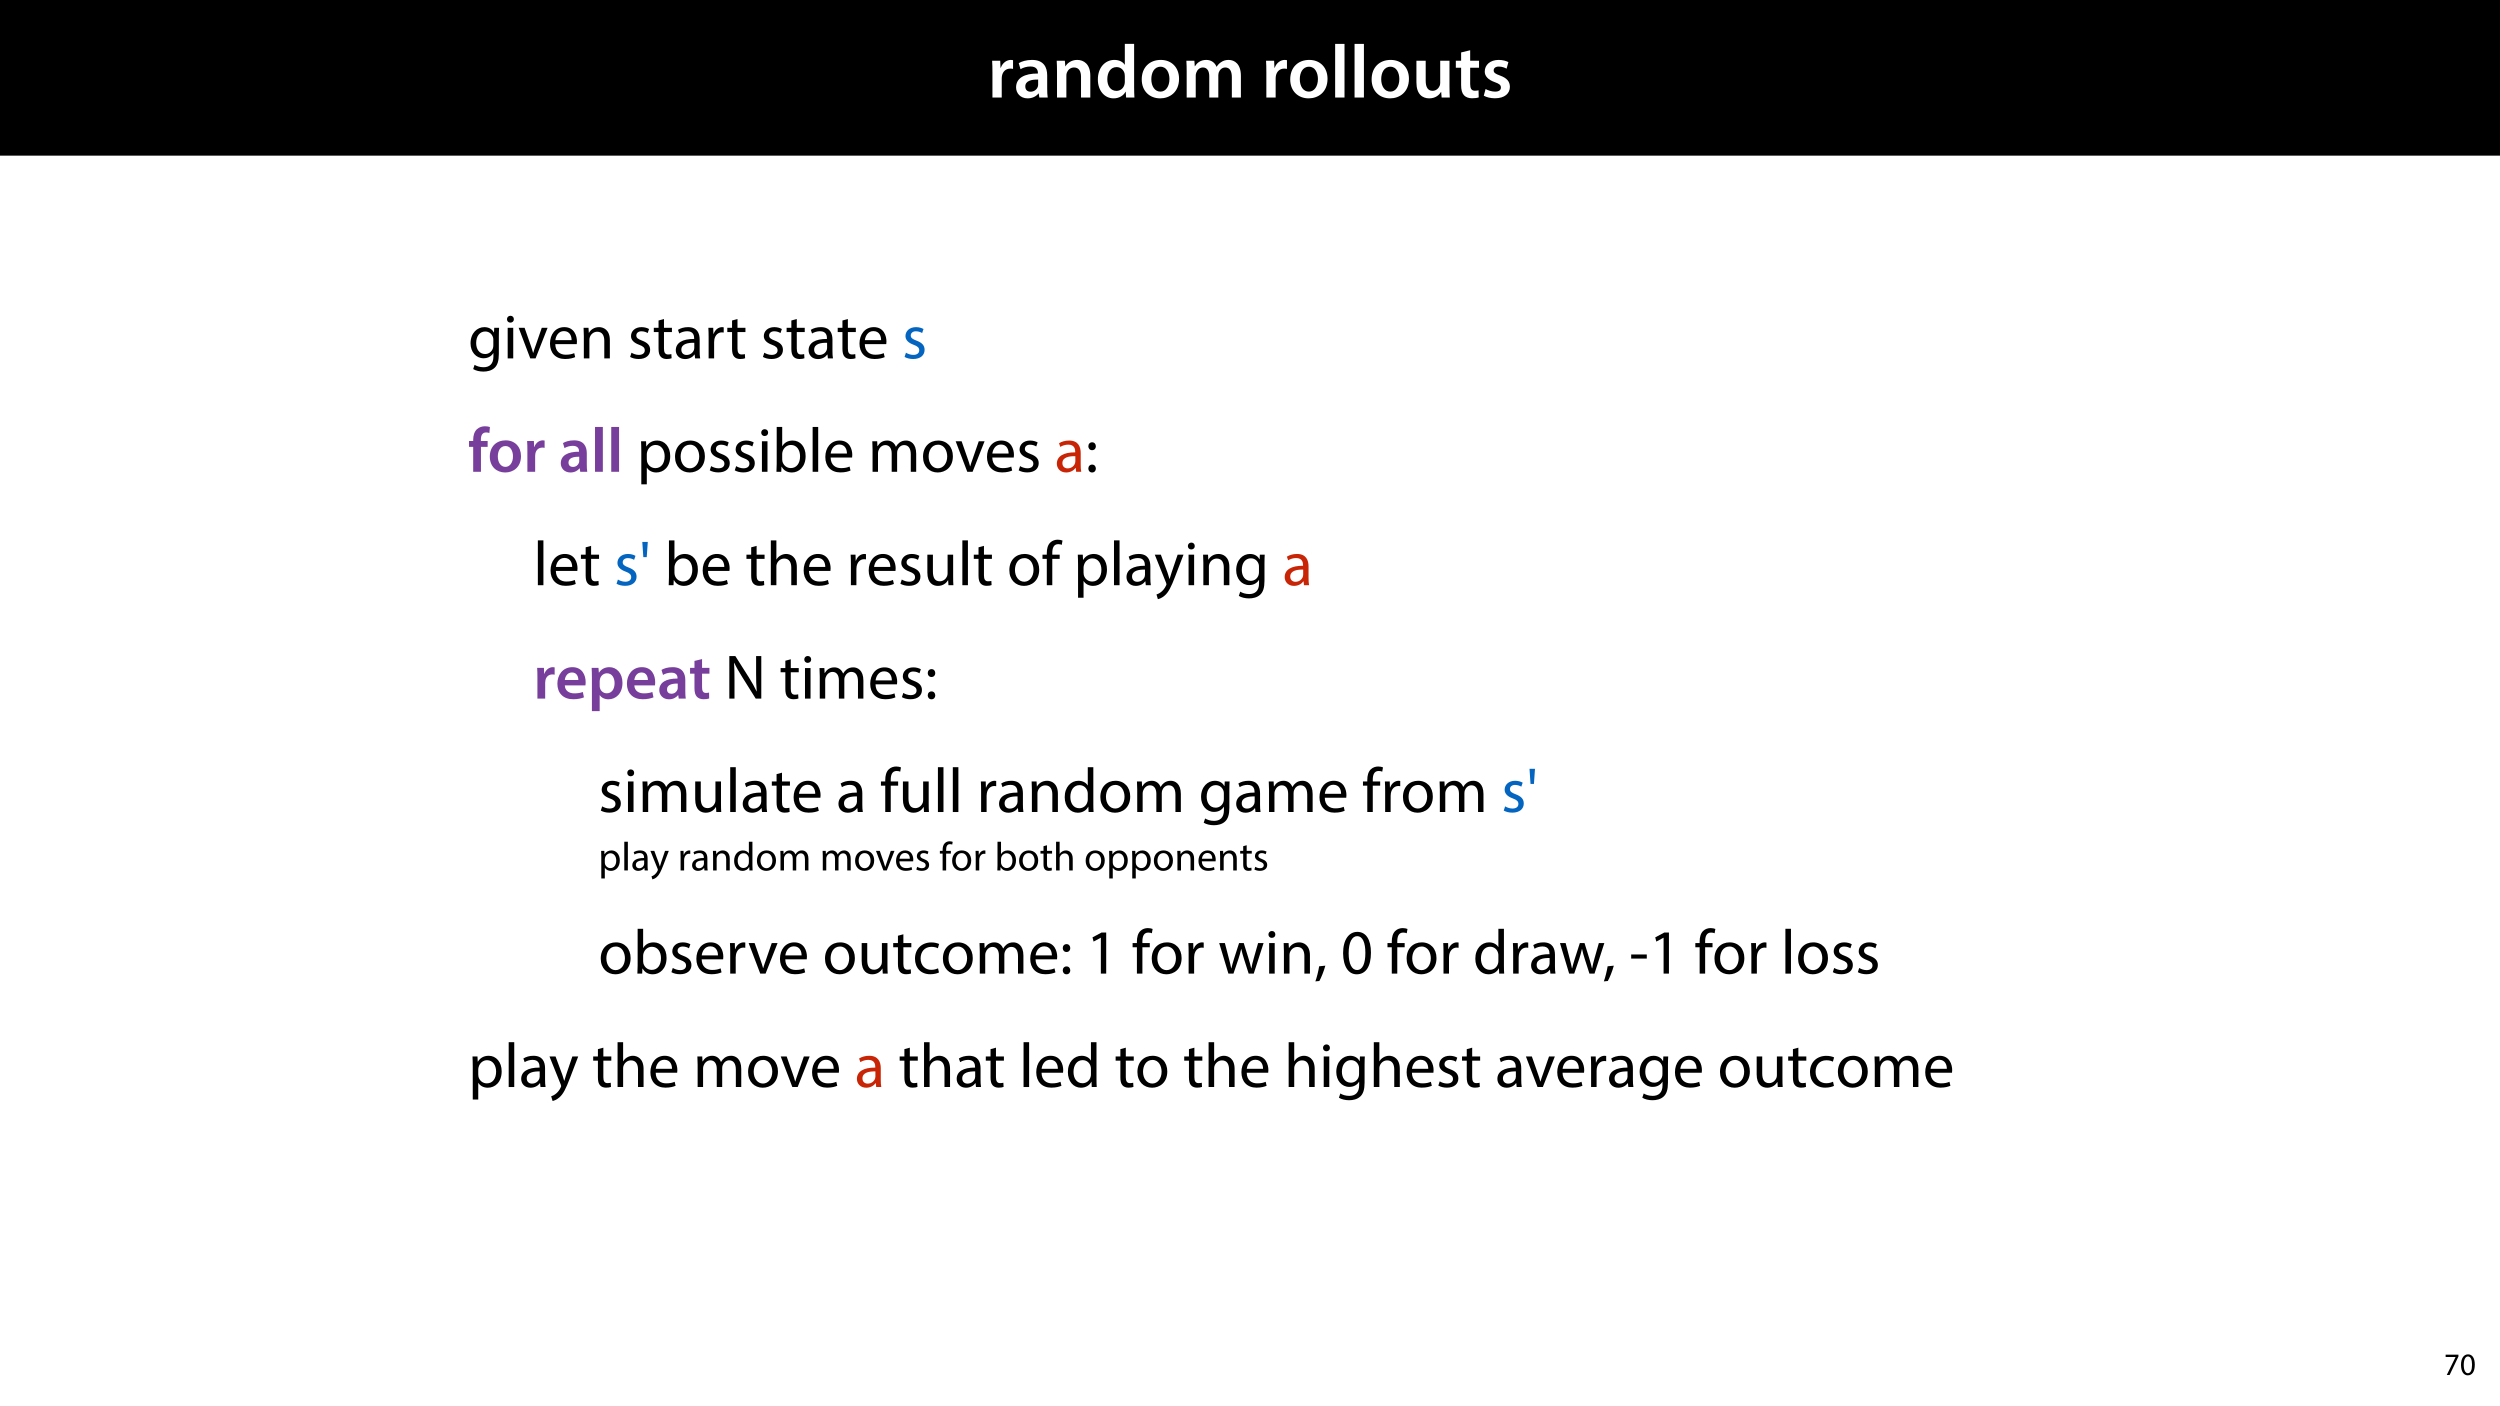 <?xml version="1.0" encoding="UTF-8"?>
<svg xmlns="http://www.w3.org/2000/svg" xmlns:xlink="http://www.w3.org/1999/xlink" width="1920pt" height="1080pt" viewBox="0 0 1920 1080" version="1.1">
<defs>
<g>
<symbol overflow="visible" id="glyph0-0">
<path style="stroke:none;" d="M 0 0 L 29 0 L 29 -40.594 L 0 -40.594 Z M 14.5 -22.906 L 4.641 -37.703 L 24.359 -37.703 Z M 16.234 -20.297 L 26.094 -35.094 L 26.094 -5.516 Z M 4.641 -2.906 L 14.5 -17.688 L 24.359 -2.906 Z M 2.906 -35.094 L 12.766 -20.297 L 2.906 -5.516 Z M 2.906 -35.094 "/>
</symbol>
<symbol overflow="visible" id="glyph0-1">
<path style="stroke:none;" d="M 3.828 0 L 10.969 0 L 10.969 -14.609 C 10.969 -15.422 11.078 -16.188 11.188 -16.812 C 11.828 -20.016 14.156 -22.219 17.578 -22.219 C 18.438 -22.219 19.078 -22.094 19.656 -21.984 L 19.656 -28.703 C 19.078 -28.828 18.672 -28.891 17.984 -28.891 C 14.969 -28.891 11.656 -26.859 10.266 -22.859 L 10.031 -22.859 L 9.797 -28.25 L 3.594 -28.25 C 3.766 -25.688 3.828 -22.969 3.828 -19.141 Z M 3.828 0 "/>
</symbol>
<symbol overflow="visible" id="glyph0-2">
<path style="stroke:none;" d="M 26.156 0 C 25.875 -1.734 25.75 -4.234 25.75 -6.781 L 25.75 -17 C 25.75 -23.141 23.141 -28.891 14.094 -28.891 C 9.625 -28.891 5.969 -27.672 3.891 -26.391 L 5.281 -21.75 C 7.188 -22.969 10.094 -23.844 12.875 -23.844 C 17.859 -23.844 18.625 -20.766 18.625 -18.906 L 18.625 -18.438 C 8.172 -18.5 1.859 -14.906 1.859 -7.766 C 1.859 -3.484 5.047 0.641 10.734 0.641 C 14.391 0.641 17.344 -0.922 19.078 -3.125 L 19.25 -3.125 L 19.719 0 Z M 18.797 -9.922 C 18.797 -9.453 18.734 -8.875 18.562 -8.359 C 17.922 -6.328 15.828 -4.469 12.984 -4.469 C 10.734 -4.469 8.938 -5.734 8.938 -8.531 C 8.938 -12.812 13.75 -13.922 18.797 -13.797 Z M 18.797 -9.922 "/>
</symbol>
<symbol overflow="visible" id="glyph0-3">
<path style="stroke:none;" d="M 3.828 0 L 11.016 0 L 11.016 -16.594 C 11.016 -17.406 11.078 -18.266 11.312 -18.906 C 12.062 -21.047 14.031 -23.078 16.875 -23.078 C 20.766 -23.078 22.266 -20.016 22.266 -15.953 L 22.266 0 L 29.406 0 L 29.406 -16.766 C 29.406 -25.688 24.297 -28.891 19.375 -28.891 C 14.672 -28.891 11.594 -26.219 10.375 -24.016 L 10.203 -24.016 L 9.859 -28.25 L 3.594 -28.25 C 3.766 -25.812 3.828 -23.078 3.828 -19.844 Z M 3.828 0 "/>
</symbol>
<symbol overflow="visible" id="glyph0-4">
<path style="stroke:none;" d="M 22.734 -41.188 L 22.734 -25.172 L 22.625 -25.172 C 21.344 -27.266 18.562 -28.891 14.672 -28.891 C 7.891 -28.891 1.969 -23.266 2.031 -13.797 C 2.031 -5.109 7.359 0.641 14.094 0.641 C 18.219 0.641 21.641 -1.328 23.312 -4.469 L 23.438 -4.469 L 23.719 0 L 30.109 0 C 29.984 -1.906 29.875 -5.047 29.875 -7.953 L 29.875 -41.188 Z M 22.734 -12.234 C 22.734 -11.484 22.672 -10.781 22.5 -10.156 C 21.812 -7.078 19.25 -5.109 16.359 -5.109 C 11.828 -5.109 9.281 -8.875 9.281 -14.031 C 9.281 -19.312 11.828 -23.375 16.406 -23.375 C 19.656 -23.375 21.922 -21.109 22.562 -18.328 C 22.672 -17.75 22.734 -17.047 22.734 -16.469 Z M 22.734 -12.234 "/>
</symbol>
<symbol overflow="visible" id="glyph0-5">
<path style="stroke:none;" d="M 16.641 -28.891 C 8.125 -28.891 2.031 -23.203 2.031 -13.922 C 2.031 -4.875 8.172 0.641 16.188 0.641 C 23.375 0.641 30.688 -4 30.688 -14.391 C 30.688 -22.969 25.062 -28.891 16.641 -28.891 Z M 16.469 -23.656 C 21.344 -23.656 23.312 -18.625 23.312 -14.203 C 23.312 -8.531 20.469 -4.531 16.406 -4.531 C 12.062 -4.531 9.391 -8.641 9.391 -14.094 C 9.391 -18.797 11.422 -23.656 16.469 -23.656 Z M 16.469 -23.656 "/>
</symbol>
<symbol overflow="visible" id="glyph0-6">
<path style="stroke:none;" d="M 3.828 0 L 10.781 0 L 10.781 -16.703 C 10.781 -17.516 10.906 -18.328 11.188 -19.031 C 11.828 -21 13.625 -23.078 16.297 -23.078 C 19.609 -23.078 21.172 -20.297 21.172 -16.359 L 21.172 0 L 28.125 0 L 28.125 -16.938 C 28.125 -17.75 28.297 -18.625 28.484 -19.312 C 29.234 -21.344 31.031 -23.078 33.469 -23.078 C 36.891 -23.078 38.516 -20.297 38.516 -15.609 L 38.516 0 L 45.469 0 L 45.469 -16.641 C 45.469 -25.688 40.719 -28.891 36.016 -28.891 C 33.703 -28.891 31.906 -28.297 30.328 -27.203 C 29 -26.391 27.844 -25.234 26.859 -23.656 L 26.734 -23.656 C 25.516 -26.797 22.625 -28.891 18.906 -28.891 C 14.156 -28.891 11.594 -26.281 10.203 -24.062 L 10.031 -24.062 L 9.75 -28.25 L 3.594 -28.25 C 3.766 -25.812 3.828 -23.078 3.828 -19.844 Z M 3.828 0 "/>
</symbol>
<symbol overflow="visible" id="glyph0-7">
<path style="stroke:none;" d=""/>
</symbol>
<symbol overflow="visible" id="glyph0-8">
<path style="stroke:none;" d="M 3.828 0 L 11.016 0 L 11.016 -41.188 L 3.828 -41.188 Z M 3.828 0 "/>
</symbol>
<symbol overflow="visible" id="glyph0-9">
<path style="stroke:none;" d="M 29.109 -28.25 L 21.984 -28.25 L 21.984 -11.188 C 21.984 -10.375 21.812 -9.625 21.578 -8.984 C 20.828 -7.188 18.969 -5.156 16.125 -5.156 C 12.359 -5.156 10.844 -8.172 10.844 -12.875 L 10.844 -28.25 L 3.719 -28.25 L 3.719 -11.656 C 3.719 -2.438 8.406 0.641 13.578 0.641 C 18.625 0.641 21.406 -2.266 22.625 -4.297 L 22.734 -4.297 L 23.078 0 L 29.344 0 C 29.234 -2.312 29.109 -5.109 29.109 -8.469 Z M 29.109 -28.25 "/>
</symbol>
<symbol overflow="visible" id="glyph0-10">
<path style="stroke:none;" d="M 5.047 -34.625 L 5.047 -28.25 L 0.984 -28.25 L 0.984 -22.906 L 5.047 -22.906 L 5.047 -9.625 C 5.047 -5.922 5.734 -3.359 7.25 -1.734 C 8.578 -0.297 10.781 0.578 13.391 0.578 C 15.656 0.578 17.516 0.297 18.562 -0.109 L 18.438 -5.562 C 17.812 -5.391 16.875 -5.219 15.656 -5.219 C 12.938 -5.219 12 -7.016 12 -10.438 L 12 -22.906 L 18.797 -22.906 L 18.797 -28.25 L 12 -28.25 L 12 -36.312 Z M 5.047 -34.625 "/>
</symbol>
<symbol overflow="visible" id="glyph0-11">
<path style="stroke:none;" d="M 2.094 -1.391 C 4.172 -0.234 7.25 0.578 10.672 0.578 C 18.156 0.578 22.156 -3.125 22.156 -8.234 C 22.094 -12.406 19.719 -15.016 14.609 -16.875 C 11.016 -18.156 9.688 -19.031 9.688 -20.828 C 9.688 -22.562 11.078 -23.781 13.625 -23.781 C 16.125 -23.781 18.391 -22.859 19.609 -22.156 L 21 -27.203 C 19.375 -28.078 16.641 -28.891 13.516 -28.891 C 6.953 -28.891 2.844 -25 2.844 -20.016 C 2.781 -16.703 5.109 -13.688 10.609 -11.781 C 14.094 -10.562 15.25 -9.562 15.25 -7.656 C 15.25 -5.797 13.859 -4.531 10.734 -4.531 C 8.172 -4.531 5.109 -5.562 3.484 -6.547 Z M 2.094 -1.391 "/>
</symbol>
<symbol overflow="visible" id="glyph1-0">
<path style="stroke:none;" d="M 0 0 L 24.25 0 L 24.25 -33.953 L 0 -33.953 Z M 12.125 -19.156 L 3.875 -31.531 L 20.375 -31.531 Z M 13.578 -16.969 L 21.828 -29.344 L 21.828 -4.609 Z M 3.875 -2.422 L 12.125 -14.797 L 20.375 -2.422 Z M 2.422 -29.344 L 10.672 -16.969 L 2.422 -4.609 Z M 2.422 -29.344 "/>
</symbol>
<symbol overflow="visible" id="glyph1-1">
<path style="stroke:none;" d="M 20.031 -23.469 L 19.844 -19.938 L 19.734 -19.938 C 18.719 -21.875 16.484 -24 12.422 -24 C 7.031 -24 1.844 -19.5 1.844 -11.547 C 1.844 -5.047 6.016 -0.094 11.828 -0.094 C 15.469 -0.094 18 -1.844 19.297 -4.031 L 19.406 -4.031 L 19.406 -1.406 C 19.406 4.516 16.203 6.797 11.828 6.797 C 8.922 6.797 6.5 5.922 4.953 4.953 L 3.875 8.203 C 5.766 9.453 8.875 10.141 11.688 10.141 C 14.641 10.141 17.938 9.453 20.219 7.328 C 22.5 5.281 23.578 1.984 23.578 -3.391 L 23.578 -17.031 C 23.578 -19.891 23.672 -21.781 23.766 -23.469 Z M 19.344 -9.984 C 19.344 -9.266 19.25 -8.438 19.016 -7.719 C 18.094 -5 15.719 -3.344 13.094 -3.344 C 8.484 -3.344 6.156 -7.172 6.156 -11.781 C 6.156 -17.219 9.062 -20.656 13.141 -20.656 C 16.25 -20.656 18.328 -18.625 19.109 -16.156 C 19.297 -15.562 19.344 -14.938 19.344 -14.203 Z M 19.344 -9.984 "/>
</symbol>
<symbol overflow="visible" id="glyph1-2">
<path style="stroke:none;" d="M 7.812 0 L 7.812 -23.469 L 3.547 -23.469 L 3.547 0 Z M 5.672 -32.734 C 4.125 -32.734 3 -31.578 3 -30.062 C 3 -28.609 4.078 -27.453 5.578 -27.453 C 7.281 -27.453 8.344 -28.609 8.297 -30.062 C 8.297 -31.578 7.281 -32.734 5.672 -32.734 Z M 5.672 -32.734 "/>
</symbol>
<symbol overflow="visible" id="glyph1-3">
<path style="stroke:none;" d="M 0.625 -23.469 L 9.547 0 L 13.625 0 L 22.844 -23.469 L 18.375 -23.469 L 13.828 -10.281 C 13.047 -8.141 12.375 -6.203 11.828 -4.266 L 11.688 -4.266 C 11.203 -6.203 10.578 -8.141 9.797 -10.281 L 5.188 -23.469 Z M 0.625 -23.469 "/>
</symbol>
<symbol overflow="visible" id="glyph1-4">
<path style="stroke:none;" d="M 22.406 -10.969 C 22.453 -11.391 22.547 -12.078 22.547 -12.953 C 22.547 -17.266 20.516 -24 12.859 -24 C 6.016 -24 1.844 -18.438 1.844 -11.344 C 1.844 -4.266 6.156 0.484 13.391 0.484 C 17.125 0.484 19.688 -0.297 21.188 -0.969 L 20.469 -4.031 C 18.859 -3.344 17.031 -2.812 13.969 -2.812 C 9.703 -2.812 6.016 -5.188 5.922 -10.969 Z M 5.969 -14.016 C 6.312 -16.969 8.203 -20.953 12.516 -20.953 C 17.312 -20.953 18.484 -16.734 18.438 -14.016 Z M 5.969 -14.016 "/>
</symbol>
<symbol overflow="visible" id="glyph1-5">
<path style="stroke:none;" d="M 3.547 0 L 7.812 0 L 7.812 -14.109 C 7.812 -14.844 7.906 -15.562 8.094 -16.109 C 8.828 -18.484 11.016 -20.469 13.828 -20.469 C 17.844 -20.469 19.25 -17.312 19.25 -13.531 L 19.25 0 L 23.516 0 L 23.516 -14.016 C 23.516 -22.062 18.484 -24 15.234 -24 C 11.344 -24 8.641 -21.828 7.469 -19.594 L 7.375 -19.594 L 7.125 -23.469 L 3.344 -23.469 C 3.484 -21.531 3.547 -19.547 3.547 -17.125 Z M 3.547 0 "/>
</symbol>
<symbol overflow="visible" id="glyph1-6">
<path style="stroke:none;" d=""/>
</symbol>
<symbol overflow="visible" id="glyph1-7">
<path style="stroke:none;" d="M 1.891 -1.109 C 3.547 -0.141 5.922 0.484 8.484 0.484 C 14.062 0.484 17.266 -2.422 17.266 -6.547 C 17.266 -10.047 15.188 -12.078 11.109 -13.625 C 8.047 -14.797 6.641 -15.672 6.641 -17.609 C 6.641 -19.344 8.047 -20.812 10.578 -20.812 C 12.75 -20.812 14.453 -20.031 15.375 -19.453 L 16.438 -22.547 C 15.125 -23.328 13.047 -24 10.672 -24 C 5.625 -24 2.578 -20.906 2.578 -17.125 C 2.578 -14.312 4.562 -11.984 8.781 -10.469 C 11.938 -9.312 13.141 -8.203 13.141 -6.156 C 13.141 -4.219 11.688 -2.672 8.578 -2.672 C 6.453 -2.672 4.219 -3.547 2.953 -4.359 Z M 1.891 -1.109 "/>
</symbol>
<symbol overflow="visible" id="glyph1-8">
<path style="stroke:none;" d="M 4.516 -29.094 L 4.516 -23.469 L 0.875 -23.469 L 0.875 -20.219 L 4.516 -20.219 L 4.516 -7.422 C 4.516 -4.656 4.953 -2.578 6.156 -1.312 C 7.172 -0.141 8.781 0.484 10.766 0.484 C 12.422 0.484 13.719 0.25 14.547 -0.094 L 14.359 -3.297 C 13.828 -3.156 13 -3 11.875 -3 C 9.5 -3 8.688 -4.656 8.688 -7.562 L 8.688 -20.219 L 14.797 -20.219 L 14.797 -23.469 L 8.688 -23.469 L 8.688 -30.219 Z M 4.516 -29.094 "/>
</symbol>
<symbol overflow="visible" id="glyph1-9">
<path style="stroke:none;" d="M 20.422 0 C 20.125 -1.594 20.031 -3.594 20.031 -5.625 L 20.031 -14.406 C 20.031 -19.109 18.281 -24 11.109 -24 C 8.141 -24 5.328 -23.188 3.391 -21.922 L 4.359 -19.109 C 6.016 -20.172 8.297 -20.859 10.469 -20.859 C 15.281 -20.859 15.812 -17.359 15.812 -15.422 L 15.812 -14.938 C 6.734 -14.984 1.703 -11.875 1.703 -6.203 C 1.703 -2.812 4.125 0.531 8.875 0.531 C 12.219 0.531 14.75 -1.109 16.047 -2.953 L 16.203 -2.953 L 16.531 0 Z M 15.906 -7.906 C 15.906 -7.469 15.812 -6.984 15.672 -6.547 C 14.984 -4.562 13.047 -2.625 9.984 -2.625 C 7.812 -2.625 5.969 -3.922 5.969 -6.688 C 5.969 -11.25 11.25 -12.078 15.906 -11.984 Z M 15.906 -7.906 "/>
</symbol>
<symbol overflow="visible" id="glyph1-10">
<path style="stroke:none;" d="M 3.547 0 L 7.766 0 L 7.766 -12.516 C 7.766 -13.234 7.859 -13.922 7.953 -14.5 C 8.531 -17.703 10.672 -19.984 13.672 -19.984 C 14.266 -19.984 14.703 -19.938 15.125 -19.844 L 15.125 -23.859 C 14.75 -23.953 14.406 -24 13.922 -24 C 11.062 -24 8.484 -22.016 7.422 -18.859 L 7.219 -18.859 L 7.078 -23.469 L 3.344 -23.469 C 3.484 -21.297 3.547 -18.922 3.547 -16.156 Z M 3.547 0 "/>
</symbol>
<symbol overflow="visible" id="glyph1-11">
<path style="stroke:none;" d="M 3.547 9.609 L 7.766 9.609 L 7.766 -3.156 L 7.859 -3.156 C 9.266 -0.828 11.984 0.531 15.078 0.531 C 20.609 0.531 25.75 -3.641 25.75 -12.078 C 25.75 -19.203 21.484 -24 15.812 -24 C 11.984 -24 9.219 -22.312 7.469 -19.453 L 7.375 -19.453 L 7.172 -23.469 L 3.344 -23.469 C 3.438 -21.25 3.547 -18.812 3.547 -15.812 Z M 7.766 -13.578 C 7.766 -14.156 7.906 -14.797 8.047 -15.328 C 8.875 -18.531 11.594 -20.609 14.5 -20.609 C 19.016 -20.609 21.484 -16.594 21.484 -11.875 C 21.484 -6.5 18.859 -2.812 14.359 -2.812 C 11.297 -2.812 8.734 -4.844 7.953 -7.812 C 7.859 -8.344 7.766 -8.922 7.766 -9.547 Z M 7.766 -13.578 "/>
</symbol>
<symbol overflow="visible" id="glyph1-12">
<path style="stroke:none;" d="M 13.484 -24 C 6.984 -24 1.844 -19.406 1.844 -11.547 C 1.844 -4.125 6.734 0.531 13.094 0.531 C 18.766 0.531 24.781 -3.25 24.781 -11.938 C 24.781 -19.109 20.219 -24 13.484 -24 Z M 13.391 -20.812 C 18.438 -20.812 20.422 -15.766 20.422 -11.781 C 20.422 -6.5 17.359 -2.672 13.281 -2.672 C 9.125 -2.672 6.156 -6.547 6.156 -11.688 C 6.156 -16.156 8.344 -20.812 13.391 -20.812 Z M 13.391 -20.812 "/>
</symbol>
<symbol overflow="visible" id="glyph1-13">
<path style="stroke:none;" d="M 7.031 0 L 7.219 -3.875 L 7.375 -3.875 C 9.125 -0.781 11.828 0.531 15.234 0.531 C 20.469 0.531 25.75 -3.641 25.75 -12.031 C 25.797 -19.156 21.672 -24 15.859 -24 C 12.078 -24 9.359 -22.312 7.859 -19.688 L 7.766 -19.688 L 7.766 -34.438 L 3.547 -34.438 L 3.547 -6.062 C 3.547 -3.984 3.438 -1.594 3.344 0 Z M 7.766 -13.625 C 7.766 -14.312 7.906 -14.891 8 -15.375 C 8.875 -18.625 11.594 -20.609 14.5 -20.609 C 19.062 -20.609 21.484 -16.594 21.484 -11.875 C 21.484 -6.5 18.812 -2.859 14.359 -2.859 C 11.25 -2.859 8.781 -4.906 7.953 -7.859 C 7.859 -8.344 7.766 -8.875 7.766 -9.406 Z M 7.766 -13.625 "/>
</symbol>
<symbol overflow="visible" id="glyph1-14">
<path style="stroke:none;" d="M 3.547 0 L 7.812 0 L 7.812 -34.438 L 3.547 -34.438 Z M 3.547 0 "/>
</symbol>
<symbol overflow="visible" id="glyph1-15">
<path style="stroke:none;" d="M 3.547 0 L 7.719 0 L 7.719 -14.156 C 7.719 -14.891 7.812 -15.609 8.047 -16.25 C 8.734 -18.375 10.672 -20.516 13.344 -20.516 C 16.594 -20.516 18.234 -17.797 18.234 -14.062 L 18.234 0 L 22.406 0 L 22.406 -14.5 C 22.406 -15.281 22.547 -16.047 22.75 -16.641 C 23.469 -18.719 25.359 -20.516 27.797 -20.516 C 31.234 -20.516 32.891 -17.797 32.891 -13.281 L 32.891 0 L 37.047 0 L 37.047 -13.828 C 37.047 -21.969 32.453 -24 29.344 -24 C 27.109 -24 25.562 -23.422 24.156 -22.359 C 23.188 -21.625 22.266 -20.609 21.531 -19.297 L 21.438 -19.297 C 20.422 -22.062 18 -24 14.797 -24 C 10.906 -24 8.734 -21.922 7.422 -19.688 L 7.281 -19.688 L 7.078 -23.469 L 3.344 -23.469 C 3.484 -21.531 3.547 -19.547 3.547 -17.125 Z M 3.547 0 "/>
</symbol>
<symbol overflow="visible" id="glyph1-16">
<path style="stroke:none;" d="M 5.391 -16.594 C 7.172 -16.594 8.297 -17.891 8.297 -19.594 C 8.25 -21.391 7.125 -22.656 5.438 -22.656 C 3.734 -22.656 2.516 -21.391 2.516 -19.594 C 2.516 -17.891 3.688 -16.594 5.391 -16.594 Z M 5.391 0.531 C 7.172 0.531 8.297 -0.781 8.297 -2.469 C 8.25 -4.266 7.125 -5.531 5.438 -5.531 C 3.734 -5.531 2.516 -4.266 2.516 -2.469 C 2.516 -0.781 3.688 0.531 5.391 0.531 Z M 5.391 0.531 "/>
</symbol>
<symbol overflow="visible" id="glyph1-17">
<path style="stroke:none;" d="M 2.469 -33.219 L 3.25 -21.578 L 5.875 -21.578 L 6.688 -33.219 Z M 2.469 -33.219 "/>
</symbol>
<symbol overflow="visible" id="glyph1-18">
<path style="stroke:none;" d="M 3.547 0 L 7.812 0 L 7.812 -14.156 C 7.812 -14.984 7.859 -15.609 8.094 -16.203 C 8.875 -18.531 11.062 -20.469 13.828 -20.469 C 17.844 -20.469 19.25 -17.266 19.25 -13.484 L 19.25 0 L 23.516 0 L 23.516 -13.969 C 23.516 -22.062 18.484 -24 15.328 -24 C 13.719 -24 12.219 -23.516 10.969 -22.797 C 9.656 -22.062 8.578 -21 7.906 -19.781 L 7.812 -19.781 L 7.812 -34.438 L 3.547 -34.438 Z M 3.547 0 "/>
</symbol>
<symbol overflow="visible" id="glyph1-19">
<path style="stroke:none;" d="M 23.188 -23.469 L 18.922 -23.469 L 18.922 -9.062 C 18.922 -8.297 18.766 -7.516 18.531 -6.891 C 17.75 -5 15.766 -3 12.906 -3 C 9.016 -3 7.656 -6.016 7.656 -10.469 L 7.656 -23.469 L 3.391 -23.469 L 3.391 -9.75 C 3.391 -1.5 7.812 0.531 11.5 0.531 C 15.672 0.531 18.141 -1.938 19.25 -3.828 L 19.344 -3.828 L 19.594 0 L 23.375 0 C 23.234 -1.844 23.188 -3.984 23.188 -6.406 Z M 23.188 -23.469 "/>
</symbol>
<symbol overflow="visible" id="glyph1-20">
<path style="stroke:none;" d="M 8.203 0 L 8.203 -20.219 L 13.875 -20.219 L 13.875 -23.469 L 8.203 -23.469 L 8.203 -24.734 C 8.203 -28.328 9.125 -31.531 12.75 -31.531 C 13.969 -31.531 14.844 -31.281 15.469 -30.984 L 16.047 -34.297 C 15.234 -34.625 13.922 -34.969 12.422 -34.969 C 10.422 -34.969 8.297 -34.344 6.688 -32.781 C 4.703 -30.891 3.984 -27.891 3.984 -24.594 L 3.984 -23.469 L 0.672 -23.469 L 0.672 -20.219 L 3.984 -20.219 L 3.984 0 Z M 8.203 0 "/>
</symbol>
<symbol overflow="visible" id="glyph1-21">
<path style="stroke:none;" d="M 0.438 -23.469 L 9.125 -1.844 C 9.312 -1.312 9.406 -0.969 9.406 -0.734 C 9.406 -0.484 9.266 -0.141 9.062 0.297 C 8.094 2.469 6.641 4.125 5.484 5.047 C 4.219 6.109 2.812 6.797 1.75 7.125 L 2.812 10.719 C 3.875 10.531 5.969 9.797 8.047 7.953 C 10.969 5.438 13.047 1.312 16.109 -6.734 L 22.5 -23.469 L 18 -23.469 L 13.344 -9.703 C 12.75 -8 12.266 -6.203 11.828 -4.797 L 11.734 -4.797 C 11.344 -6.203 10.766 -8.047 10.234 -9.609 L 5.094 -23.469 Z M 0.438 -23.469 "/>
</symbol>
<symbol overflow="visible" id="glyph1-22">
<path style="stroke:none;" d="M 7.656 0 L 7.656 -13.969 C 7.656 -19.406 7.562 -23.328 7.328 -27.453 L 7.469 -27.5 C 9.125 -23.953 11.297 -20.219 13.578 -16.594 L 23.953 0 L 28.234 0 L 28.234 -32.688 L 24.25 -32.688 L 24.25 -19.016 C 24.25 -13.922 24.344 -9.938 24.734 -5.578 L 24.641 -5.531 C 23.094 -8.875 21.188 -12.312 18.766 -16.156 L 8.297 -32.688 L 3.688 -32.688 L 3.688 0 Z M 7.656 0 "/>
</symbol>
<symbol overflow="visible" id="glyph1-23">
<path style="stroke:none;" d="M 19.547 -34.438 L 19.547 -20.422 L 19.453 -20.422 C 18.375 -22.312 15.953 -24 12.375 -24 C 6.641 -24 1.797 -19.203 1.844 -11.391 C 1.844 -4.266 6.203 0.531 11.875 0.531 C 15.719 0.531 18.578 -1.453 19.891 -4.078 L 19.984 -4.078 L 20.172 0 L 24 0 C 23.859 -1.594 23.812 -3.984 23.812 -6.062 L 23.812 -34.438 Z M 19.547 -9.844 C 19.547 -9.172 19.5 -8.578 19.344 -8 C 18.578 -4.797 15.953 -2.906 13.094 -2.906 C 8.484 -2.906 6.156 -6.844 6.156 -11.594 C 6.156 -16.781 8.781 -20.656 13.188 -20.656 C 16.391 -20.656 18.719 -18.438 19.344 -15.719 C 19.5 -15.188 19.547 -14.453 19.547 -13.922 Z M 19.547 -9.844 "/>
</symbol>
<symbol overflow="visible" id="glyph1-24">
<path style="stroke:none;" d="M 19.547 -4.078 C 18.328 -3.547 16.734 -2.906 14.312 -2.906 C 9.656 -2.906 6.156 -6.25 6.156 -11.688 C 6.156 -16.594 9.062 -20.562 14.453 -20.562 C 16.781 -20.562 18.375 -20.031 19.406 -19.453 L 20.375 -22.75 C 19.203 -23.328 16.969 -23.953 14.453 -23.953 C 6.797 -23.953 1.844 -18.719 1.844 -11.5 C 1.844 -4.312 6.453 0.484 13.531 0.484 C 16.688 0.484 19.156 -0.297 20.266 -0.875 Z M 19.547 -4.078 "/>
</symbol>
<symbol overflow="visible" id="glyph1-25">
<path style="stroke:none;" d="M 11.453 0 L 15.562 0 L 15.562 -31.531 L 11.938 -31.531 L 5.047 -27.844 L 5.875 -24.594 L 11.344 -27.547 L 11.453 -27.547 Z M 11.453 0 "/>
</symbol>
<symbol overflow="visible" id="glyph1-26">
<path style="stroke:none;" d="M 0.875 -23.469 L 7.953 0 L 11.828 0 L 15.609 -11.156 C 16.438 -13.672 17.172 -16.109 17.75 -18.922 L 17.844 -18.922 C 18.438 -16.156 19.109 -13.828 19.938 -11.203 L 23.516 0 L 27.406 0 L 34.969 -23.469 L 30.75 -23.469 L 27.406 -11.688 C 26.625 -8.922 26 -6.453 25.609 -4.078 L 25.469 -4.078 C 24.922 -6.453 24.25 -8.922 23.375 -11.734 L 19.734 -23.469 L 16.156 -23.469 L 12.312 -11.5 C 11.547 -8.969 10.766 -6.453 10.234 -4.078 L 10.094 -4.078 C 9.656 -6.5 9.016 -8.922 8.344 -11.547 L 5.234 -23.469 Z M 0.875 -23.469 "/>
</symbol>
<symbol overflow="visible" id="glyph1-27">
<path style="stroke:none;" d="M 3.828 5.672 C 5.188 3.391 7.328 -1.984 8.438 -6.109 L 3.688 -5.625 C 3.156 -2.078 1.844 3.109 0.781 5.969 Z M 3.828 5.672 "/>
</symbol>
<symbol overflow="visible" id="glyph1-28">
<path style="stroke:none;" d="M 12.703 -32.062 C 6.312 -32.062 1.75 -26.234 1.75 -15.672 C 1.844 -5.234 6.016 0.531 12.172 0.531 C 19.156 0.531 23.141 -5.391 23.141 -16.109 C 23.141 -26.141 19.344 -32.062 12.703 -32.062 Z M 12.469 -28.766 C 16.875 -28.766 18.859 -23.672 18.859 -15.906 C 18.859 -7.859 16.781 -2.766 12.422 -2.766 C 8.531 -2.766 6.016 -7.422 6.016 -15.609 C 6.016 -24.203 8.734 -28.766 12.469 -28.766 Z M 12.469 -28.766 "/>
</symbol>
<symbol overflow="visible" id="glyph1-29">
<path style="stroke:none;" d="M 1.453 -14.703 L 1.453 -11.547 L 13.438 -11.547 L 13.438 -14.703 Z M 1.453 -14.703 "/>
</symbol>
<symbol overflow="visible" id="glyph2-0">
<path style="stroke:none;" d="M 0 0 L 24.25 0 L 24.25 -33.953 L 0 -33.953 Z M 12.125 -19.156 L 3.875 -31.531 L 20.375 -31.531 Z M 13.578 -16.969 L 21.828 -29.344 L 21.828 -4.609 Z M 3.875 -2.422 L 12.125 -14.797 L 20.375 -2.422 Z M 2.422 -29.344 L 10.672 -16.969 L 2.422 -4.609 Z M 2.422 -29.344 "/>
</symbol>
<symbol overflow="visible" id="glyph2-1">
<path style="stroke:none;" d="M 9.844 0 L 9.844 -19.156 L 14.984 -19.156 L 14.984 -23.625 L 9.797 -23.625 L 9.797 -24.828 C 9.797 -27.734 10.812 -30.219 13.781 -30.219 C 14.844 -30.219 15.672 -30.016 16.297 -29.781 L 16.734 -34.391 C 15.766 -34.719 14.5 -34.969 12.906 -34.969 C 10.859 -34.969 8.484 -34.344 6.734 -32.688 C 4.703 -30.75 3.875 -27.688 3.875 -24.641 L 3.875 -23.625 L 0.672 -23.625 L 0.672 -19.156 L 3.875 -19.156 L 3.875 0 Z M 9.844 0 "/>
</symbol>
<symbol overflow="visible" id="glyph2-2">
<path style="stroke:none;" d="M 13.922 -24.156 C 6.797 -24.156 1.703 -19.406 1.703 -11.641 C 1.703 -4.078 6.844 0.531 13.531 0.531 C 19.547 0.531 25.656 -3.344 25.656 -12.031 C 25.656 -19.203 20.953 -24.156 13.922 -24.156 Z M 13.781 -19.781 C 17.844 -19.781 19.5 -15.562 19.5 -11.875 C 19.5 -7.125 17.125 -3.781 13.719 -3.781 C 10.094 -3.781 7.859 -7.219 7.859 -11.781 C 7.859 -15.719 9.547 -19.781 13.781 -19.781 Z M 13.781 -19.781 "/>
</symbol>
<symbol overflow="visible" id="glyph2-3">
<path style="stroke:none;" d="M 3.203 0 L 9.172 0 L 9.172 -12.219 C 9.172 -12.906 9.266 -13.531 9.359 -14.062 C 9.891 -16.734 11.828 -18.578 14.703 -18.578 C 15.422 -18.578 15.953 -18.484 16.438 -18.375 L 16.438 -24 C 15.953 -24.109 15.609 -24.156 15.031 -24.156 C 12.516 -24.156 9.75 -22.453 8.578 -19.109 L 8.391 -19.109 L 8.203 -23.625 L 3 -23.625 C 3.156 -21.484 3.203 -19.203 3.203 -16 Z M 3.203 0 "/>
</symbol>
<symbol overflow="visible" id="glyph2-4">
<path style="stroke:none;" d=""/>
</symbol>
<symbol overflow="visible" id="glyph2-5">
<path style="stroke:none;" d="M 21.875 0 C 21.625 -1.453 21.531 -3.547 21.531 -5.672 L 21.531 -14.203 C 21.531 -19.344 19.344 -24.156 11.781 -24.156 C 8.047 -24.156 5 -23.141 3.25 -22.062 L 4.406 -18.188 C 6.016 -19.203 8.438 -19.938 10.766 -19.938 C 14.938 -19.938 15.562 -17.359 15.562 -15.812 L 15.562 -15.422 C 6.844 -15.469 1.547 -12.469 1.547 -6.5 C 1.547 -2.906 4.219 0.531 8.969 0.531 C 12.031 0.531 14.5 -0.781 15.953 -2.625 L 16.109 -2.625 L 16.484 0 Z M 15.719 -8.297 C 15.719 -7.906 15.672 -7.422 15.516 -6.984 C 14.984 -5.281 13.234 -3.734 10.859 -3.734 C 8.969 -3.734 7.469 -4.797 7.469 -7.125 C 7.469 -10.719 11.5 -11.641 15.719 -11.547 Z M 15.719 -8.297 "/>
</symbol>
<symbol overflow="visible" id="glyph2-6">
<path style="stroke:none;" d="M 3.203 0 L 9.219 0 L 9.219 -34.438 L 3.203 -34.438 Z M 3.203 0 "/>
</symbol>
<symbol overflow="visible" id="glyph2-7">
<path style="stroke:none;" d="M 23.234 -10.141 C 23.328 -10.672 23.422 -11.547 23.422 -12.656 C 23.422 -17.844 20.906 -24.156 13.234 -24.156 C 5.672 -24.156 1.703 -18 1.703 -11.453 C 1.703 -4.219 6.203 0.484 13.875 0.484 C 17.266 0.484 20.078 -0.141 22.109 -0.969 L 21.25 -5.094 C 19.453 -4.406 17.453 -4.031 14.703 -4.031 C 10.906 -4.031 7.562 -5.875 7.422 -10.141 Z M 7.422 -14.312 C 7.656 -16.734 9.219 -20.078 12.906 -20.078 C 16.875 -20.078 17.844 -16.484 17.797 -14.312 Z M 7.422 -14.312 "/>
</symbol>
<symbol overflow="visible" id="glyph2-8">
<path style="stroke:none;" d="M 3.203 9.609 L 9.172 9.609 L 9.172 -2.625 L 9.266 -2.625 C 10.469 -0.734 12.953 0.531 15.906 0.531 C 21.297 0.531 26.672 -3.594 26.672 -12.125 C 26.672 -19.5 22.172 -24.156 16.734 -24.156 C 13.141 -24.156 10.375 -22.656 8.641 -19.984 L 8.531 -19.984 L 8.25 -23.625 L 3 -23.625 C 3.109 -21.391 3.203 -18.859 3.203 -15.766 Z M 9.172 -13.531 C 9.172 -14.016 9.266 -14.547 9.406 -15.031 C 9.984 -17.656 12.266 -19.453 14.75 -19.453 C 18.578 -19.453 20.609 -16.047 20.609 -11.875 C 20.609 -7.219 18.375 -4.078 14.594 -4.078 C 12.078 -4.078 9.938 -5.812 9.359 -8.25 C 9.219 -8.781 9.172 -9.312 9.172 -9.891 Z M 9.172 -13.531 "/>
</symbol>
<symbol overflow="visible" id="glyph2-9">
<path style="stroke:none;" d="M 4.219 -28.953 L 4.219 -23.625 L 0.828 -23.625 L 0.828 -19.156 L 4.219 -19.156 L 4.219 -8.047 C 4.219 -4.953 4.797 -2.812 6.062 -1.453 C 7.172 -0.25 9.016 0.484 11.203 0.484 C 13.094 0.484 14.641 0.25 15.516 -0.094 L 15.422 -4.656 C 14.891 -4.516 14.109 -4.359 13.094 -4.359 C 10.812 -4.359 10.047 -5.875 10.047 -8.734 L 10.047 -19.156 L 15.719 -19.156 L 15.719 -23.625 L 10.047 -23.625 L 10.047 -30.359 Z M 4.219 -28.953 "/>
</symbol>
<symbol overflow="visible" id="glyph3-0">
<path style="stroke:none;" d="M 0 0 L 15.516 0 L 15.516 -21.734 L 0 -21.734 Z M 7.766 -12.266 L 2.484 -20.188 L 13.047 -20.188 Z M 8.688 -10.859 L 13.969 -18.781 L 13.969 -2.953 Z M 2.484 -1.547 L 7.766 -9.469 L 13.047 -1.547 Z M 1.547 -18.781 L 6.828 -10.859 L 1.547 -2.953 Z M 1.547 -18.781 "/>
</symbol>
<symbol overflow="visible" id="glyph3-1">
<path style="stroke:none;" d="M 2.266 6.141 L 4.969 6.141 L 4.969 -2.016 L 5.031 -2.016 C 5.938 -0.531 7.672 0.344 9.656 0.344 C 13.188 0.344 16.484 -2.328 16.484 -7.734 C 16.484 -12.297 13.75 -15.375 10.125 -15.375 C 7.672 -15.375 5.906 -14.281 4.781 -12.453 L 4.719 -12.453 L 4.594 -15.031 L 2.141 -15.031 C 2.203 -13.594 2.266 -12.047 2.266 -10.125 Z M 4.969 -8.688 C 4.969 -9.062 5.062 -9.469 5.156 -9.812 C 5.688 -11.859 7.422 -13.188 9.281 -13.188 C 12.172 -13.188 13.75 -10.625 13.75 -7.609 C 13.75 -4.156 12.078 -1.797 9.188 -1.797 C 7.234 -1.797 5.594 -3.109 5.094 -5 C 5.031 -5.344 4.969 -5.719 4.969 -6.109 Z M 4.969 -8.688 "/>
</symbol>
<symbol overflow="visible" id="glyph3-2">
<path style="stroke:none;" d="M 2.266 0 L 5 0 L 5 -22.047 L 2.266 -22.047 Z M 2.266 0 "/>
</symbol>
<symbol overflow="visible" id="glyph3-3">
<path style="stroke:none;" d="M 13.078 0 C 12.891 -1.031 12.828 -2.297 12.828 -3.594 L 12.828 -9.219 C 12.828 -12.234 11.703 -15.375 7.109 -15.375 C 5.219 -15.375 3.422 -14.844 2.172 -14.031 L 2.797 -12.234 C 3.844 -12.922 5.312 -13.344 6.703 -13.344 C 9.781 -13.344 10.125 -11.109 10.125 -9.875 L 10.125 -9.562 C 4.312 -9.594 1.094 -7.609 1.094 -3.969 C 1.094 -1.797 2.641 0.344 5.688 0.344 C 7.828 0.344 9.438 -0.719 10.281 -1.891 L 10.375 -1.891 L 10.594 0 Z M 10.188 -5.062 C 10.188 -4.781 10.125 -4.469 10.031 -4.188 C 9.594 -2.922 8.359 -1.672 6.391 -1.672 C 5 -1.672 3.812 -2.516 3.812 -4.281 C 3.812 -7.203 7.203 -7.734 10.188 -7.672 Z M 10.188 -5.062 "/>
</symbol>
<symbol overflow="visible" id="glyph3-4">
<path style="stroke:none;" d="M 0.281 -15.031 L 5.844 -1.188 C 5.969 -0.844 6.016 -0.625 6.016 -0.469 C 6.016 -0.312 5.938 -0.094 5.812 0.188 C 5.188 1.578 4.25 2.641 3.516 3.234 C 2.703 3.906 1.797 4.344 1.125 4.562 L 1.797 6.859 C 2.484 6.734 3.812 6.266 5.156 5.094 C 7.016 3.484 8.359 0.844 10.312 -4.312 L 14.406 -15.031 L 11.516 -15.031 L 8.531 -6.203 C 8.172 -5.125 7.859 -3.969 7.578 -3.078 L 7.516 -3.078 C 7.266 -3.969 6.891 -5.156 6.547 -6.141 L 3.266 -15.031 Z M 0.281 -15.031 "/>
</symbol>
<symbol overflow="visible" id="glyph3-5">
<path style="stroke:none;" d=""/>
</symbol>
<symbol overflow="visible" id="glyph3-6">
<path style="stroke:none;" d="M 2.266 0 L 4.969 0 L 4.969 -8.016 C 4.969 -8.469 5.031 -8.906 5.094 -9.281 C 5.469 -11.328 6.828 -12.797 8.75 -12.797 C 9.125 -12.797 9.406 -12.766 9.688 -12.703 L 9.688 -15.281 C 9.438 -15.344 9.219 -15.375 8.906 -15.375 C 7.078 -15.375 5.438 -14.094 4.75 -12.078 L 4.625 -12.078 L 4.531 -15.031 L 2.141 -15.031 C 2.234 -13.625 2.266 -12.109 2.266 -10.344 Z M 2.266 0 "/>
</symbol>
<symbol overflow="visible" id="glyph3-7">
<path style="stroke:none;" d="M 2.266 0 L 5 0 L 5 -9.031 C 5 -9.5 5.062 -9.969 5.188 -10.312 C 5.656 -11.828 7.047 -13.109 8.844 -13.109 C 11.422 -13.109 12.328 -11.078 12.328 -8.656 L 12.328 0 L 15.062 0 L 15.062 -8.969 C 15.062 -14.125 11.828 -15.375 9.75 -15.375 C 7.266 -15.375 5.531 -13.969 4.781 -12.547 L 4.719 -12.547 L 4.562 -15.031 L 2.141 -15.031 C 2.234 -13.781 2.266 -12.516 2.266 -10.953 Z M 2.266 0 "/>
</symbol>
<symbol overflow="visible" id="glyph3-8">
<path style="stroke:none;" d="M 12.516 -22.047 L 12.516 -13.078 L 12.453 -13.078 C 11.766 -14.281 10.219 -15.375 7.922 -15.375 C 4.25 -15.375 1.156 -12.297 1.188 -7.297 C 1.188 -2.734 3.969 0.344 7.609 0.344 C 10.062 0.344 11.891 -0.938 12.734 -2.609 L 12.797 -2.609 L 12.922 0 L 15.375 0 C 15.281 -1.031 15.25 -2.547 15.25 -3.875 L 15.25 -22.047 Z M 12.516 -6.297 C 12.516 -5.875 12.484 -5.5 12.391 -5.125 C 11.891 -3.078 10.219 -1.859 8.375 -1.859 C 5.438 -1.859 3.938 -4.375 3.938 -7.422 C 3.938 -10.75 5.625 -13.219 8.438 -13.219 C 10.5 -13.219 11.984 -11.797 12.391 -10.062 C 12.484 -9.719 12.516 -9.25 12.516 -8.906 Z M 12.516 -6.297 "/>
</symbol>
<symbol overflow="visible" id="glyph3-9">
<path style="stroke:none;" d="M 8.625 -15.375 C 4.469 -15.375 1.188 -12.422 1.188 -7.391 C 1.188 -2.641 4.312 0.344 8.375 0.344 C 12.016 0.344 15.859 -2.078 15.859 -7.641 C 15.859 -12.234 12.953 -15.375 8.625 -15.375 Z M 8.562 -13.312 C 11.797 -13.312 13.078 -10.094 13.078 -7.547 C 13.078 -4.156 11.109 -1.703 8.5 -1.703 C 5.844 -1.703 3.938 -4.188 3.938 -7.484 C 3.938 -10.344 5.344 -13.312 8.562 -13.312 Z M 8.562 -13.312 "/>
</symbol>
<symbol overflow="visible" id="glyph3-10">
<path style="stroke:none;" d="M 2.266 0 L 4.938 0 L 4.938 -9.062 C 4.938 -9.531 5 -10 5.156 -10.406 C 5.594 -11.766 6.828 -13.141 8.531 -13.141 C 10.625 -13.141 11.672 -11.391 11.672 -9 L 11.672 0 L 14.344 0 L 14.344 -9.281 C 14.344 -9.781 14.438 -10.281 14.562 -10.656 C 15.031 -11.984 16.234 -13.141 17.797 -13.141 C 20 -13.141 21.047 -11.391 21.047 -8.5 L 21.047 0 L 23.719 0 L 23.719 -8.844 C 23.719 -14.062 20.766 -15.375 18.781 -15.375 C 17.359 -15.375 16.359 -15 15.469 -14.312 C 14.844 -13.844 14.25 -13.188 13.781 -12.359 L 13.719 -12.359 C 13.078 -14.125 11.516 -15.375 9.469 -15.375 C 6.984 -15.375 5.594 -14.031 4.75 -12.609 L 4.656 -12.609 L 4.531 -15.031 L 2.141 -15.031 C 2.234 -13.781 2.266 -12.516 2.266 -10.953 Z M 2.266 0 "/>
</symbol>
<symbol overflow="visible" id="glyph3-11">
<path style="stroke:none;" d="M 0.406 -15.031 L 6.109 0 L 8.719 0 L 14.625 -15.031 L 11.766 -15.031 L 8.844 -6.578 C 8.359 -5.219 7.922 -3.969 7.578 -2.734 L 7.484 -2.734 C 7.172 -3.969 6.766 -5.219 6.266 -6.578 L 3.328 -15.031 Z M 0.406 -15.031 "/>
</symbol>
<symbol overflow="visible" id="glyph3-12">
<path style="stroke:none;" d="M 14.344 -7.016 C 14.375 -7.297 14.438 -7.734 14.438 -8.297 C 14.438 -11.047 13.141 -15.375 8.234 -15.375 C 3.844 -15.375 1.188 -11.797 1.188 -7.266 C 1.188 -2.734 3.938 0.312 8.562 0.312 C 10.953 0.312 12.609 -0.188 13.562 -0.625 L 13.109 -2.578 C 12.078 -2.141 10.891 -1.797 8.938 -1.797 C 6.203 -1.797 3.844 -3.328 3.781 -7.016 Z M 3.812 -8.969 C 4.031 -10.859 5.25 -13.406 8.016 -13.406 C 11.078 -13.406 11.828 -10.719 11.797 -8.969 Z M 3.812 -8.969 "/>
</symbol>
<symbol overflow="visible" id="glyph3-13">
<path style="stroke:none;" d="M 1.203 -0.719 C 2.266 -0.094 3.781 0.312 5.438 0.312 C 9 0.312 11.047 -1.547 11.047 -4.188 C 11.047 -6.422 9.719 -7.734 7.109 -8.719 C 5.156 -9.469 4.25 -10.031 4.25 -11.266 C 4.25 -12.391 5.156 -13.312 6.766 -13.312 C 8.172 -13.312 9.25 -12.828 9.844 -12.453 L 10.531 -14.438 C 9.688 -14.938 8.359 -15.375 6.828 -15.375 C 3.594 -15.375 1.641 -13.375 1.641 -10.953 C 1.641 -9.156 2.922 -7.672 5.625 -6.703 C 7.641 -5.969 8.406 -5.25 8.406 -3.938 C 8.406 -2.703 7.484 -1.703 5.5 -1.703 C 4.125 -1.703 2.703 -2.266 1.891 -2.797 Z M 1.203 -0.719 "/>
</symbol>
<symbol overflow="visible" id="glyph3-14">
<path style="stroke:none;" d="M 5.25 0 L 5.25 -12.953 L 8.875 -12.953 L 8.875 -15.031 L 5.25 -15.031 L 5.25 -15.828 C 5.25 -18.125 5.844 -20.188 8.172 -20.188 C 8.938 -20.188 9.5 -20.031 9.906 -19.844 L 10.281 -21.953 C 9.75 -22.172 8.906 -22.391 7.953 -22.391 C 6.672 -22.391 5.312 -21.984 4.281 -20.984 C 3.016 -19.781 2.547 -17.859 2.547 -15.734 L 2.547 -15.031 L 0.438 -15.031 L 0.438 -12.953 L 2.547 -12.953 L 2.547 0 Z M 5.25 0 "/>
</symbol>
<symbol overflow="visible" id="glyph3-15">
<path style="stroke:none;" d="M 4.5 0 L 4.625 -2.484 L 4.719 -2.484 C 5.844 -0.5 7.578 0.344 9.75 0.344 C 13.109 0.344 16.484 -2.328 16.484 -7.703 C 16.516 -12.266 13.875 -15.375 10.156 -15.375 C 7.734 -15.375 5.984 -14.281 5.031 -12.609 L 4.969 -12.609 L 4.969 -22.047 L 2.266 -22.047 L 2.266 -3.875 C 2.266 -2.547 2.203 -1.031 2.141 0 Z M 4.969 -8.719 C 4.969 -9.156 5.062 -9.531 5.125 -9.844 C 5.688 -11.922 7.422 -13.188 9.281 -13.188 C 12.203 -13.188 13.75 -10.625 13.75 -7.609 C 13.75 -4.156 12.047 -1.828 9.188 -1.828 C 7.203 -1.828 5.625 -3.141 5.094 -5.031 C 5.031 -5.344 4.969 -5.688 4.969 -6.016 Z M 4.969 -8.719 "/>
</symbol>
<symbol overflow="visible" id="glyph3-16">
<path style="stroke:none;" d="M 2.891 -18.625 L 2.891 -15.031 L 0.562 -15.031 L 0.562 -12.953 L 2.891 -12.953 L 2.891 -4.75 C 2.891 -2.984 3.172 -1.641 3.938 -0.844 C 4.594 -0.094 5.625 0.312 6.891 0.312 C 7.953 0.312 8.781 0.156 9.312 -0.062 L 9.188 -2.109 C 8.844 -2.016 8.328 -1.922 7.609 -1.922 C 6.078 -1.922 5.562 -2.984 5.562 -4.844 L 5.562 -12.953 L 9.469 -12.953 L 9.469 -15.031 L 5.562 -15.031 L 5.562 -19.344 Z M 2.891 -18.625 "/>
</symbol>
<symbol overflow="visible" id="glyph3-17">
<path style="stroke:none;" d="M 2.266 0 L 5 0 L 5 -9.062 C 5 -9.594 5.031 -10 5.188 -10.375 C 5.688 -11.859 7.078 -13.109 8.844 -13.109 C 11.422 -13.109 12.328 -11.047 12.328 -8.625 L 12.328 0 L 15.062 0 L 15.062 -8.938 C 15.062 -14.125 11.828 -15.375 9.812 -15.375 C 8.781 -15.375 7.828 -15.062 7.016 -14.594 C 6.172 -14.125 5.5 -13.438 5.062 -12.672 L 5 -12.672 L 5 -22.047 L 2.266 -22.047 Z M 2.266 0 "/>
</symbol>
<symbol overflow="visible" id="glyph4-0">
<path style="stroke:none;" d="M 0 0 L 12 0 L 12 -16.797 L 0 -16.797 Z M 6 -9.484 L 1.922 -15.594 L 10.078 -15.594 Z M 6.719 -8.406 L 10.797 -14.516 L 10.797 -2.281 Z M 1.922 -1.203 L 6 -7.312 L 10.078 -1.203 Z M 1.203 -14.516 L 5.281 -8.406 L 1.203 -2.281 Z M 1.203 -14.516 "/>
</symbol>
<symbol overflow="visible" id="glyph4-1">
<path style="stroke:none;" d="M 1.375 -15.594 L 1.375 -13.844 L 9 -13.844 L 9 -13.797 L 2.234 0 L 4.422 0 L 11.203 -14.203 L 11.203 -15.594 Z M 1.375 -15.594 "/>
</symbol>
<symbol overflow="visible" id="glyph4-2">
<path style="stroke:none;" d="M 6.281 -15.859 C 3.125 -15.859 0.859 -12.984 0.859 -7.75 C 0.906 -2.594 2.969 0.266 6.031 0.266 C 9.484 0.266 11.453 -2.656 11.453 -7.969 C 11.453 -12.938 9.578 -15.859 6.281 -15.859 Z M 6.172 -14.234 C 8.359 -14.234 9.344 -11.719 9.344 -7.875 C 9.344 -3.891 8.297 -1.375 6.141 -1.375 C 4.219 -1.375 2.969 -3.672 2.969 -7.734 C 2.969 -11.969 4.312 -14.234 6.172 -14.234 Z M 6.172 -14.234 "/>
</symbol>
</g>
</defs>
<g id="surface1">
<rect x="0" y="0" width="1920" height="1080" style="fill:rgb(100%,100%,100%);fill-opacity:1;stroke:none;"/>
<path style=" stroke:none;fill-rule:nonzero;fill:rgb(0%,0%,0%);fill-opacity:1;" d="M 0 119.531 L 1920 119.531 L 1920 0 L 0 0 Z M 0 119.531 "/>
<g style="fill:rgb(100%,100%,100%);fill-opacity:1;">
  <use xlink:href="#glyph0-1" x="758.363" y="74.9"/>
</g>
<g style="fill:rgb(100%,100%,100%);fill-opacity:1;">
  <use xlink:href="#glyph0-2" x="778.489" y="74.9"/>
  <use xlink:href="#glyph0-3" x="807.953" y="74.9"/>
  <use xlink:href="#glyph0-4" x="841.129" y="74.9"/>
  <use xlink:href="#glyph0-5" x="874.827" y="74.9"/>
  <use xlink:href="#glyph0-6" x="907.539" y="74.9"/>
  <use xlink:href="#glyph0-7" x="956.723" y="74.9"/>
  <use xlink:href="#glyph0-1" x="968.729" y="74.9"/>
</g>
<g style="fill:rgb(100%,100%,100%);fill-opacity:1;">
  <use xlink:href="#glyph0-5" x="988.855" y="74.9"/>
  <use xlink:href="#glyph0-8" x="1021.567" y="74.9"/>
  <use xlink:href="#glyph0-8" x="1036.473" y="74.9"/>
  <use xlink:href="#glyph0-5" x="1051.379" y="74.9"/>
  <use xlink:href="#glyph0-9" x="1084.091" y="74.9"/>
  <use xlink:href="#glyph0-10" x="1117.093" y="74.9"/>
  <use xlink:href="#glyph0-11" x="1137.451" y="74.9"/>
</g>
<g style="fill:rgb(0%,0%,0%);fill-opacity:1;">
  <use xlink:href="#glyph1-1" x="359.531" y="275.238"/>
</g>
<g style="fill:rgb(0%,0%,0%);fill-opacity:1;">
  <use xlink:href="#glyph1-2" x="386.352" y="275.238"/>
  <use xlink:href="#glyph1-3" x="397.701" y="275.238"/>
</g>
<g style="fill:rgb(0%,0%,0%);fill-opacity:1;">
  <use xlink:href="#glyph1-4" x="420.544" y="275.238"/>
  <use xlink:href="#glyph1-5" x="444.843" y="275.238"/>
  <use xlink:href="#glyph1-6" x="471.76" y="275.238"/>
  <use xlink:href="#glyph1-7" x="482.042" y="275.238"/>
  <use xlink:href="#glyph1-8" x="501.248" y="275.238"/>
  <use xlink:href="#glyph1-9" x="517.302" y="275.238"/>
  <use xlink:href="#glyph1-10" x="540.679" y="275.238"/>
</g>
<g style="fill:rgb(0%,0%,0%);fill-opacity:1;">
  <use xlink:href="#glyph1-8" x="557.702" y="275.238"/>
  <use xlink:href="#glyph1-6" x="573.756" y="275.238"/>
  <use xlink:href="#glyph1-7" x="584.038" y="275.238"/>
  <use xlink:href="#glyph1-8" x="603.244" y="275.238"/>
  <use xlink:href="#glyph1-9" x="619.297" y="275.238"/>
</g>
<g style="fill:rgb(0%,0%,0%);fill-opacity:1;">
  <use xlink:href="#glyph1-8" x="642.48" y="275.238"/>
</g>
<g style="fill:rgb(0%,0%,0%);fill-opacity:1;">
  <use xlink:href="#glyph1-4" x="658.243" y="275.238"/>
  <use xlink:href="#glyph1-6" x="682.541" y="275.238"/>
</g>
<g style="fill:rgb(1.176%,39.607%,75.294%);fill-opacity:1;">
  <use xlink:href="#glyph1-7" x="692.823" y="275.238"/>
</g>
<g style="fill:rgb(1.176%,39.607%,75.294%);fill-opacity:1;">
  <use xlink:href="#glyph1-6" x="712.029" y="275.238"/>
</g>
<g style="fill:rgb(46.666%,24.706%,60.785%);fill-opacity:1;">
  <use xlink:href="#glyph2-1" x="359.531" y="362.337"/>
</g>
<g style="fill:rgb(46.666%,24.706%,60.785%);fill-opacity:1;">
  <use xlink:href="#glyph2-2" x="374.469" y="362.337"/>
  <use xlink:href="#glyph2-3" x="401.823" y="362.337"/>
  <use xlink:href="#glyph2-4" x="419.089" y="362.337"/>
  <use xlink:href="#glyph2-5" x="429.129" y="362.337"/>
  <use xlink:href="#glyph2-6" x="453.767" y="362.337"/>
  <use xlink:href="#glyph2-6" x="466.231" y="362.337"/>
</g>
<g style="fill:rgb(0%,0%,0%);fill-opacity:1;">
  <use xlink:href="#glyph1-6" x="478.696" y="362.337"/>
  <use xlink:href="#glyph1-11" x="488.978" y="362.337"/>
  <use xlink:href="#glyph1-12" x="516.574" y="362.337"/>
  <use xlink:href="#glyph1-7" x="543.201" y="362.337"/>
  <use xlink:href="#glyph1-7" x="562.407" y="362.337"/>
  <use xlink:href="#glyph1-2" x="581.613" y="362.337"/>
  <use xlink:href="#glyph1-13" x="592.962" y="362.337"/>
  <use xlink:href="#glyph1-14" x="620.558" y="362.337"/>
  <use xlink:href="#glyph1-4" x="632.004" y="362.337"/>
  <use xlink:href="#glyph1-6" x="656.303" y="362.337"/>
  <use xlink:href="#glyph1-15" x="666.585" y="362.337"/>
  <use xlink:href="#glyph1-12" x="707.034" y="362.337"/>
</g>
<g style="fill:rgb(0%,0%,0%);fill-opacity:1;">
  <use xlink:href="#glyph1-3" x="733.321" y="362.337"/>
</g>
<g style="fill:rgb(0%,0%,0%);fill-opacity:1;">
  <use xlink:href="#glyph1-4" x="756.164" y="362.337"/>
  <use xlink:href="#glyph1-7" x="780.463" y="362.337"/>
  <use xlink:href="#glyph1-6" x="799.669" y="362.337"/>
</g>
<g style="fill:rgb(78.432%,14.51%,2.353%);fill-opacity:1;">
  <use xlink:href="#glyph1-9" x="809.951" y="362.337"/>
</g>
<g style="fill:rgb(0%,0%,0%);fill-opacity:1;">
  <use xlink:href="#glyph1-16" x="833.328" y="362.337"/>
</g>
<g style="fill:rgb(0%,0%,0%);fill-opacity:1;">
  <use xlink:href="#glyph1-6" x="843.367" y="362.337"/>
</g>
<g style="fill:rgb(0%,0%,0%);fill-opacity:1;">
  <use xlink:href="#glyph1-14" x="409.531" y="449.438"/>
  <use xlink:href="#glyph1-4" x="420.977" y="449.438"/>
  <use xlink:href="#glyph1-8" x="445.276" y="449.438"/>
  <use xlink:href="#glyph1-6" x="461.329" y="449.438"/>
</g>
<g style="fill:rgb(1.176%,39.607%,75.294%);fill-opacity:1;">
  <use xlink:href="#glyph1-7" x="471.611" y="449.438"/>
  <use xlink:href="#glyph1-17" x="490.817" y="449.438"/>
</g>
<g style="fill:rgb(0%,0%,0%);fill-opacity:1;">
  <use xlink:href="#glyph1-6" x="499.935" y="449.438"/>
  <use xlink:href="#glyph1-13" x="510.217" y="449.438"/>
  <use xlink:href="#glyph1-4" x="537.814" y="449.438"/>
  <use xlink:href="#glyph1-6" x="562.112" y="449.438"/>
  <use xlink:href="#glyph1-8" x="572.394" y="449.438"/>
  <use xlink:href="#glyph1-18" x="588.448" y="449.438"/>
  <use xlink:href="#glyph1-4" x="615.365" y="449.438"/>
  <use xlink:href="#glyph1-6" x="639.664" y="449.438"/>
  <use xlink:href="#glyph1-10" x="649.946" y="449.438"/>
</g>
<g style="fill:rgb(0%,0%,0%);fill-opacity:1;">
  <use xlink:href="#glyph1-4" x="665.32" y="449.438"/>
  <use xlink:href="#glyph1-7" x="689.619" y="449.438"/>
  <use xlink:href="#glyph1-19" x="708.825" y="449.438"/>
  <use xlink:href="#glyph1-14" x="735.548" y="449.438"/>
  <use xlink:href="#glyph1-8" x="746.994" y="449.438"/>
  <use xlink:href="#glyph1-6" x="763.048" y="449.438"/>
  <use xlink:href="#glyph1-12" x="773.33" y="449.438"/>
  <use xlink:href="#glyph1-20" x="799.956" y="449.438"/>
  <use xlink:href="#glyph1-6" x="814.118" y="449.438"/>
  <use xlink:href="#glyph1-11" x="824.4" y="449.438"/>
  <use xlink:href="#glyph1-14" x="851.997" y="449.438"/>
  <use xlink:href="#glyph1-9" x="863.443" y="449.438"/>
</g>
<g style="fill:rgb(0%,0%,0%);fill-opacity:1;">
  <use xlink:href="#glyph1-21" x="886.432" y="449.438"/>
  <use xlink:href="#glyph1-2" x="909.275" y="449.438"/>
  <use xlink:href="#glyph1-5" x="920.624" y="449.438"/>
  <use xlink:href="#glyph1-1" x="947.542" y="449.438"/>
  <use xlink:href="#glyph1-6" x="974.653" y="449.438"/>
</g>
<g style="fill:rgb(78.432%,14.51%,2.353%);fill-opacity:1;">
  <use xlink:href="#glyph1-9" x="984.935" y="449.438"/>
</g>
<g style="fill:rgb(1.176%,39.607%,75.294%);fill-opacity:1;">
  <use xlink:href="#glyph1-6" x="1008.312" y="449.438"/>
</g>
<g style="fill:rgb(46.666%,24.706%,60.785%);fill-opacity:1;">
  <use xlink:href="#glyph2-3" x="409.531" y="536.538"/>
</g>
<g style="fill:rgb(46.666%,24.706%,60.785%);fill-opacity:1;">
  <use xlink:href="#glyph2-7" x="426.361" y="536.538"/>
  <use xlink:href="#glyph2-8" x="451.387" y="536.538"/>
  <use xlink:href="#glyph2-7" x="479.759" y="536.538"/>
  <use xlink:href="#glyph2-5" x="504.785" y="536.538"/>
</g>
<g style="fill:rgb(46.666%,24.706%,60.785%);fill-opacity:1;">
  <use xlink:href="#glyph2-9" x="529.132" y="536.538"/>
</g>
<g style="fill:rgb(0%,0%,0%);fill-opacity:1;">
  <use xlink:href="#glyph1-6" x="546.156" y="536.538"/>
  <use xlink:href="#glyph1-22" x="556.438" y="536.538"/>
  <use xlink:href="#glyph1-6" x="588.351" y="536.538"/>
  <use xlink:href="#glyph1-8" x="598.633" y="536.538"/>
  <use xlink:href="#glyph1-2" x="614.686" y="536.538"/>
  <use xlink:href="#glyph1-15" x="626.035" y="536.538"/>
  <use xlink:href="#glyph1-4" x="666.484" y="536.538"/>
  <use xlink:href="#glyph1-7" x="690.783" y="536.538"/>
  <use xlink:href="#glyph1-16" x="709.989" y="536.538"/>
</g>
<g style="fill:rgb(0%,0%,0%);fill-opacity:1;">
  <use xlink:href="#glyph1-6" x="720.028" y="536.538"/>
</g>
<g style="fill:rgb(0%,0%,0%);fill-opacity:1;">
  <use xlink:href="#glyph1-7" x="459.531" y="623.638"/>
  <use xlink:href="#glyph1-2" x="478.737" y="623.638"/>
  <use xlink:href="#glyph1-15" x="490.086" y="623.638"/>
  <use xlink:href="#glyph1-19" x="530.535" y="623.638"/>
  <use xlink:href="#glyph1-14" x="557.259" y="623.638"/>
  <use xlink:href="#glyph1-9" x="568.705" y="623.638"/>
</g>
<g style="fill:rgb(0%,0%,0%);fill-opacity:1;">
  <use xlink:href="#glyph1-8" x="591.888" y="623.638"/>
</g>
<g style="fill:rgb(0%,0%,0%);fill-opacity:1;">
  <use xlink:href="#glyph1-4" x="607.65" y="623.638"/>
  <use xlink:href="#glyph1-6" x="631.949" y="623.638"/>
  <use xlink:href="#glyph1-9" x="642.231" y="623.638"/>
  <use xlink:href="#glyph1-6" x="665.608" y="623.638"/>
  <use xlink:href="#glyph1-20" x="675.89" y="623.638"/>
  <use xlink:href="#glyph1-19" x="690.052" y="623.638"/>
  <use xlink:href="#glyph1-14" x="716.775" y="623.638"/>
  <use xlink:href="#glyph1-14" x="728.221" y="623.638"/>
  <use xlink:href="#glyph1-6" x="739.667" y="623.638"/>
  <use xlink:href="#glyph1-10" x="749.949" y="623.638"/>
</g>
<g style="fill:rgb(0%,0%,0%);fill-opacity:1;">
  <use xlink:href="#glyph1-9" x="765.566" y="623.638"/>
  <use xlink:href="#glyph1-5" x="788.943" y="623.638"/>
  <use xlink:href="#glyph1-23" x="815.861" y="623.638"/>
  <use xlink:href="#glyph1-12" x="843.215" y="623.638"/>
  <use xlink:href="#glyph1-15" x="869.841" y="623.638"/>
  <use xlink:href="#glyph1-6" x="910.29" y="623.638"/>
  <use xlink:href="#glyph1-1" x="920.572" y="623.638"/>
  <use xlink:href="#glyph1-9" x="947.684" y="623.638"/>
  <use xlink:href="#glyph1-15" x="971.061" y="623.638"/>
  <use xlink:href="#glyph1-4" x="1011.51" y="623.638"/>
  <use xlink:href="#glyph1-6" x="1035.808" y="623.638"/>
  <use xlink:href="#glyph1-20" x="1046.09" y="623.638"/>
  <use xlink:href="#glyph1-10" x="1060.252" y="623.638"/>
</g>
<g style="fill:rgb(0%,0%,0%);fill-opacity:1;">
  <use xlink:href="#glyph1-12" x="1075.627" y="623.638"/>
  <use xlink:href="#glyph1-15" x="1102.253" y="623.638"/>
  <use xlink:href="#glyph1-6" x="1142.702" y="623.638"/>
</g>
<g style="fill:rgb(1.176%,39.607%,75.294%);fill-opacity:1;">
  <use xlink:href="#glyph1-7" x="1152.984" y="623.638"/>
  <use xlink:href="#glyph1-17" x="1172.19" y="623.638"/>
</g>
<g style="fill:rgb(0%,0%,0%);fill-opacity:1;">
  <use xlink:href="#glyph1-6" x="1181.308" y="623.638"/>
</g>
<g style="fill:rgb(0%,0%,0%);fill-opacity:1;">
  <use xlink:href="#glyph1-6" x="1191.59" y="623.638"/>
</g>
<g style="fill:rgb(0%,0%,0%);fill-opacity:1;">
  <use xlink:href="#glyph3-1" x="459.531" y="668.495"/>
  <use xlink:href="#glyph3-2" x="477.193" y="668.495"/>
  <use xlink:href="#glyph3-3" x="484.518" y="668.495"/>
</g>
<g style="fill:rgb(0%,0%,0%);fill-opacity:1;">
  <use xlink:href="#glyph3-4" x="499.231" y="668.495"/>
  <use xlink:href="#glyph3-5" x="513.851" y="668.495"/>
  <use xlink:href="#glyph3-6" x="520.432" y="668.495"/>
</g>
<g style="fill:rgb(0%,0%,0%);fill-opacity:1;">
  <use xlink:href="#glyph3-3" x="530.427" y="668.495"/>
  <use xlink:href="#glyph3-7" x="545.388" y="668.495"/>
  <use xlink:href="#glyph3-8" x="562.615" y="668.495"/>
  <use xlink:href="#glyph3-9" x="580.122" y="668.495"/>
  <use xlink:href="#glyph3-10" x="597.163" y="668.495"/>
  <use xlink:href="#glyph3-5" x="623.05" y="668.495"/>
  <use xlink:href="#glyph3-10" x="629.63" y="668.495"/>
  <use xlink:href="#glyph3-9" x="655.518" y="668.495"/>
</g>
<g style="fill:rgb(0%,0%,0%);fill-opacity:1;">
  <use xlink:href="#glyph3-11" x="672.341" y="668.495"/>
</g>
<g style="fill:rgb(0%,0%,0%);fill-opacity:1;">
  <use xlink:href="#glyph3-12" x="686.961" y="668.495"/>
  <use xlink:href="#glyph3-13" x="702.512" y="668.495"/>
  <use xlink:href="#glyph3-5" x="714.804" y="668.495"/>
  <use xlink:href="#glyph3-14" x="721.385" y="668.495"/>
</g>
<g style="fill:rgb(0%,0%,0%);fill-opacity:1;">
  <use xlink:href="#glyph3-9" x="730.045" y="668.495"/>
  <use xlink:href="#glyph3-6" x="747.086" y="668.495"/>
  <use xlink:href="#glyph3-5" x="757.236" y="668.495"/>
  <use xlink:href="#glyph3-15" x="763.816" y="668.495"/>
  <use xlink:href="#glyph3-9" x="781.478" y="668.495"/>
  <use xlink:href="#glyph3-16" x="798.519" y="668.495"/>
  <use xlink:href="#glyph3-17" x="808.793" y="668.495"/>
  <use xlink:href="#glyph3-5" x="826.02" y="668.495"/>
  <use xlink:href="#glyph3-9" x="832.601" y="668.495"/>
  <use xlink:href="#glyph3-1" x="849.642" y="668.495"/>
  <use xlink:href="#glyph3-1" x="867.304" y="668.495"/>
  <use xlink:href="#glyph3-9" x="884.965" y="668.495"/>
  <use xlink:href="#glyph3-7" x="902.006" y="668.495"/>
  <use xlink:href="#glyph3-12" x="919.234" y="668.495"/>
  <use xlink:href="#glyph3-7" x="934.785" y="668.495"/>
</g>
<g style="fill:rgb(0%,0%,0%);fill-opacity:1;">
  <use xlink:href="#glyph3-16" x="951.888" y="668.495"/>
  <use xlink:href="#glyph3-13" x="962.162" y="668.495"/>
</g>
<g style="fill:rgb(0%,0%,0%);fill-opacity:1;">
  <use xlink:href="#glyph1-6" x="974.454" y="668.495"/>
</g>
<g style="fill:rgb(0%,0%,0%);fill-opacity:1;">
  <use xlink:href="#glyph1-12" x="459.531" y="747.737"/>
  <use xlink:href="#glyph1-13" x="486.158" y="747.737"/>
  <use xlink:href="#glyph1-7" x="513.754" y="747.737"/>
  <use xlink:href="#glyph1-4" x="532.96" y="747.737"/>
  <use xlink:href="#glyph1-10" x="557.259" y="747.737"/>
</g>
<g style="fill:rgb(0%,0%,0%);fill-opacity:1;">
  <use xlink:href="#glyph1-3" x="574.331" y="747.737"/>
</g>
<g style="fill:rgb(0%,0%,0%);fill-opacity:1;">
  <use xlink:href="#glyph1-4" x="597.174" y="747.737"/>
  <use xlink:href="#glyph1-6" x="621.473" y="747.737"/>
  <use xlink:href="#glyph1-12" x="631.755" y="747.737"/>
  <use xlink:href="#glyph1-19" x="658.381" y="747.737"/>
  <use xlink:href="#glyph1-8" x="685.105" y="747.737"/>
</g>
<g style="fill:rgb(0%,0%,0%);fill-opacity:1;">
  <use xlink:href="#glyph1-24" x="700.867" y="747.737"/>
</g>
<g style="fill:rgb(0%,0%,0%);fill-opacity:1;">
  <use xlink:href="#glyph1-12" x="722.304" y="747.737"/>
  <use xlink:href="#glyph1-15" x="748.931" y="747.737"/>
  <use xlink:href="#glyph1-4" x="789.38" y="747.737"/>
  <use xlink:href="#glyph1-16" x="813.678" y="747.737"/>
  <use xlink:href="#glyph1-6" x="823.718" y="747.737"/>
  <use xlink:href="#glyph1-25" x="834" y="747.737"/>
  <use xlink:href="#glyph1-6" x="858.88" y="747.737"/>
  <use xlink:href="#glyph1-20" x="869.162" y="747.737"/>
</g>
<g style="fill:rgb(0%,0%,0%);fill-opacity:1;">
  <use xlink:href="#glyph1-12" x="882.694" y="747.737"/>
  <use xlink:href="#glyph1-10" x="909.32" y="747.737"/>
  <use xlink:href="#glyph1-6" x="925.18" y="747.737"/>
  <use xlink:href="#glyph1-26" x="935.462" y="747.737"/>
  <use xlink:href="#glyph1-2" x="971.158" y="747.737"/>
  <use xlink:href="#glyph1-5" x="982.507" y="747.737"/>
  <use xlink:href="#glyph1-27" x="1009.424" y="747.737"/>
  <use xlink:href="#glyph1-6" x="1019.464" y="747.737"/>
  <use xlink:href="#glyph1-28" x="1029.746" y="747.737"/>
  <use xlink:href="#glyph1-6" x="1054.626" y="747.737"/>
  <use xlink:href="#glyph1-20" x="1064.908" y="747.737"/>
</g>
<g style="fill:rgb(0%,0%,0%);fill-opacity:1;">
  <use xlink:href="#glyph1-12" x="1078.44" y="747.737"/>
  <use xlink:href="#glyph1-10" x="1105.066" y="747.737"/>
  <use xlink:href="#glyph1-6" x="1120.926" y="747.737"/>
  <use xlink:href="#glyph1-23" x="1131.208" y="747.737"/>
  <use xlink:href="#glyph1-10" x="1158.562" y="747.737"/>
</g>
<g style="fill:rgb(0%,0%,0%);fill-opacity:1;">
  <use xlink:href="#glyph1-9" x="1174.179" y="747.737"/>
</g>
<g style="fill:rgb(0%,0%,0%);fill-opacity:1;">
  <use xlink:href="#glyph1-26" x="1197.168" y="747.737"/>
</g>
<g style="fill:rgb(0%,0%,0%);fill-opacity:1;">
  <use xlink:href="#glyph1-27" x="1230.972" y="747.737"/>
  <use xlink:href="#glyph1-6" x="1241.012" y="747.737"/>
  <use xlink:href="#glyph1-29" x="1251.294" y="747.737"/>
  <use xlink:href="#glyph1-25" x="1266.183" y="747.737"/>
  <use xlink:href="#glyph1-6" x="1291.064" y="747.737"/>
  <use xlink:href="#glyph1-20" x="1301.346" y="747.737"/>
</g>
<g style="fill:rgb(0%,0%,0%);fill-opacity:1;">
  <use xlink:href="#glyph1-12" x="1314.877" y="747.737"/>
  <use xlink:href="#glyph1-10" x="1341.504" y="747.737"/>
  <use xlink:href="#glyph1-6" x="1357.363" y="747.737"/>
  <use xlink:href="#glyph1-14" x="1367.645" y="747.737"/>
  <use xlink:href="#glyph1-12" x="1379.091" y="747.737"/>
  <use xlink:href="#glyph1-7" x="1405.718" y="747.737"/>
  <use xlink:href="#glyph1-7" x="1424.924" y="747.737"/>
</g>
<g style="fill:rgb(0%,0%,0%);fill-opacity:1;">
  <use xlink:href="#glyph1-6" x="1444.13" y="747.737"/>
</g>
<g style="fill:rgb(0%,0%,0%);fill-opacity:1;">
  <use xlink:href="#glyph1-11" x="359.531" y="834.837"/>
  <use xlink:href="#glyph1-14" x="387.128" y="834.837"/>
  <use xlink:href="#glyph1-9" x="398.574" y="834.837"/>
</g>
<g style="fill:rgb(0%,0%,0%);fill-opacity:1;">
  <use xlink:href="#glyph1-21" x="421.563" y="834.837"/>
  <use xlink:href="#glyph1-6" x="444.406" y="834.837"/>
  <use xlink:href="#glyph1-8" x="454.688" y="834.837"/>
  <use xlink:href="#glyph1-18" x="470.742" y="834.837"/>
  <use xlink:href="#glyph1-4" x="497.659" y="834.837"/>
  <use xlink:href="#glyph1-6" x="521.958" y="834.837"/>
  <use xlink:href="#glyph1-15" x="532.24" y="834.837"/>
  <use xlink:href="#glyph1-12" x="572.689" y="834.837"/>
</g>
<g style="fill:rgb(0%,0%,0%);fill-opacity:1;">
  <use xlink:href="#glyph1-3" x="598.976" y="834.837"/>
</g>
<g style="fill:rgb(0%,0%,0%);fill-opacity:1;">
  <use xlink:href="#glyph1-4" x="621.819" y="834.837"/>
  <use xlink:href="#glyph1-6" x="646.118" y="834.837"/>
</g>
<g style="fill:rgb(78.432%,14.51%,2.353%);fill-opacity:1;">
  <use xlink:href="#glyph1-9" x="656.4" y="834.837"/>
</g>
<g style="fill:rgb(0%,0%,0%);fill-opacity:1;">
  <use xlink:href="#glyph1-6" x="679.777" y="834.837"/>
  <use xlink:href="#glyph1-8" x="690.059" y="834.837"/>
  <use xlink:href="#glyph1-18" x="706.112" y="834.837"/>
  <use xlink:href="#glyph1-9" x="733.03" y="834.837"/>
</g>
<g style="fill:rgb(0%,0%,0%);fill-opacity:1;">
  <use xlink:href="#glyph1-8" x="756.213" y="834.837"/>
  <use xlink:href="#glyph1-6" x="772.266" y="834.837"/>
  <use xlink:href="#glyph1-14" x="782.548" y="834.837"/>
  <use xlink:href="#glyph1-4" x="793.994" y="834.837"/>
  <use xlink:href="#glyph1-23" x="818.293" y="834.837"/>
  <use xlink:href="#glyph1-6" x="845.647" y="834.837"/>
  <use xlink:href="#glyph1-8" x="855.929" y="834.837"/>
</g>
<g style="fill:rgb(0%,0%,0%);fill-opacity:1;">
  <use xlink:href="#glyph1-12" x="871.691" y="834.837"/>
  <use xlink:href="#glyph1-6" x="898.318" y="834.837"/>
  <use xlink:href="#glyph1-8" x="908.6" y="834.837"/>
  <use xlink:href="#glyph1-18" x="924.653" y="834.837"/>
  <use xlink:href="#glyph1-4" x="951.571" y="834.837"/>
  <use xlink:href="#glyph1-6" x="975.869" y="834.837"/>
  <use xlink:href="#glyph1-18" x="986.151" y="834.837"/>
  <use xlink:href="#glyph1-2" x="1013.069" y="834.837"/>
  <use xlink:href="#glyph1-1" x="1024.418" y="834.837"/>
  <use xlink:href="#glyph1-18" x="1051.529" y="834.837"/>
  <use xlink:href="#glyph1-4" x="1078.447" y="834.837"/>
  <use xlink:href="#glyph1-7" x="1102.745" y="834.837"/>
  <use xlink:href="#glyph1-8" x="1121.951" y="834.837"/>
  <use xlink:href="#glyph1-6" x="1138.005" y="834.837"/>
  <use xlink:href="#glyph1-9" x="1148.287" y="834.837"/>
</g>
<g style="fill:rgb(0%,0%,0%);fill-opacity:1;">
  <use xlink:href="#glyph1-3" x="1171.276" y="834.837"/>
</g>
<g style="fill:rgb(0%,0%,0%);fill-opacity:1;">
  <use xlink:href="#glyph1-4" x="1194.119" y="834.837"/>
  <use xlink:href="#glyph1-10" x="1218.418" y="834.837"/>
</g>
<g style="fill:rgb(0%,0%,0%);fill-opacity:1;">
  <use xlink:href="#glyph1-9" x="1234.035" y="834.837"/>
  <use xlink:href="#glyph1-1" x="1257.412" y="834.837"/>
  <use xlink:href="#glyph1-4" x="1284.523" y="834.837"/>
  <use xlink:href="#glyph1-6" x="1308.822" y="834.837"/>
  <use xlink:href="#glyph1-12" x="1319.104" y="834.837"/>
  <use xlink:href="#glyph1-19" x="1345.73" y="834.837"/>
  <use xlink:href="#glyph1-8" x="1372.454" y="834.837"/>
</g>
<g style="fill:rgb(0%,0%,0%);fill-opacity:1;">
  <use xlink:href="#glyph1-24" x="1388.216" y="834.837"/>
</g>
<g style="fill:rgb(0%,0%,0%);fill-opacity:1;">
  <use xlink:href="#glyph1-12" x="1409.653" y="834.837"/>
  <use xlink:href="#glyph1-15" x="1436.28" y="834.837"/>
  <use xlink:href="#glyph1-4" x="1476.729" y="834.837"/>
</g>
<g style="fill:rgb(0%,0%,0%);fill-opacity:1;">
  <use xlink:href="#glyph1-6" x="1501.027" y="834.837"/>
</g>
<g style="fill:rgb(0%,0%,0%);fill-opacity:1;">
  <use xlink:href="#glyph4-1" x="1876.876" y="1056"/>
  <use xlink:href="#glyph4-2" x="1889.188" y="1056"/>
</g>
</g>
</svg>
